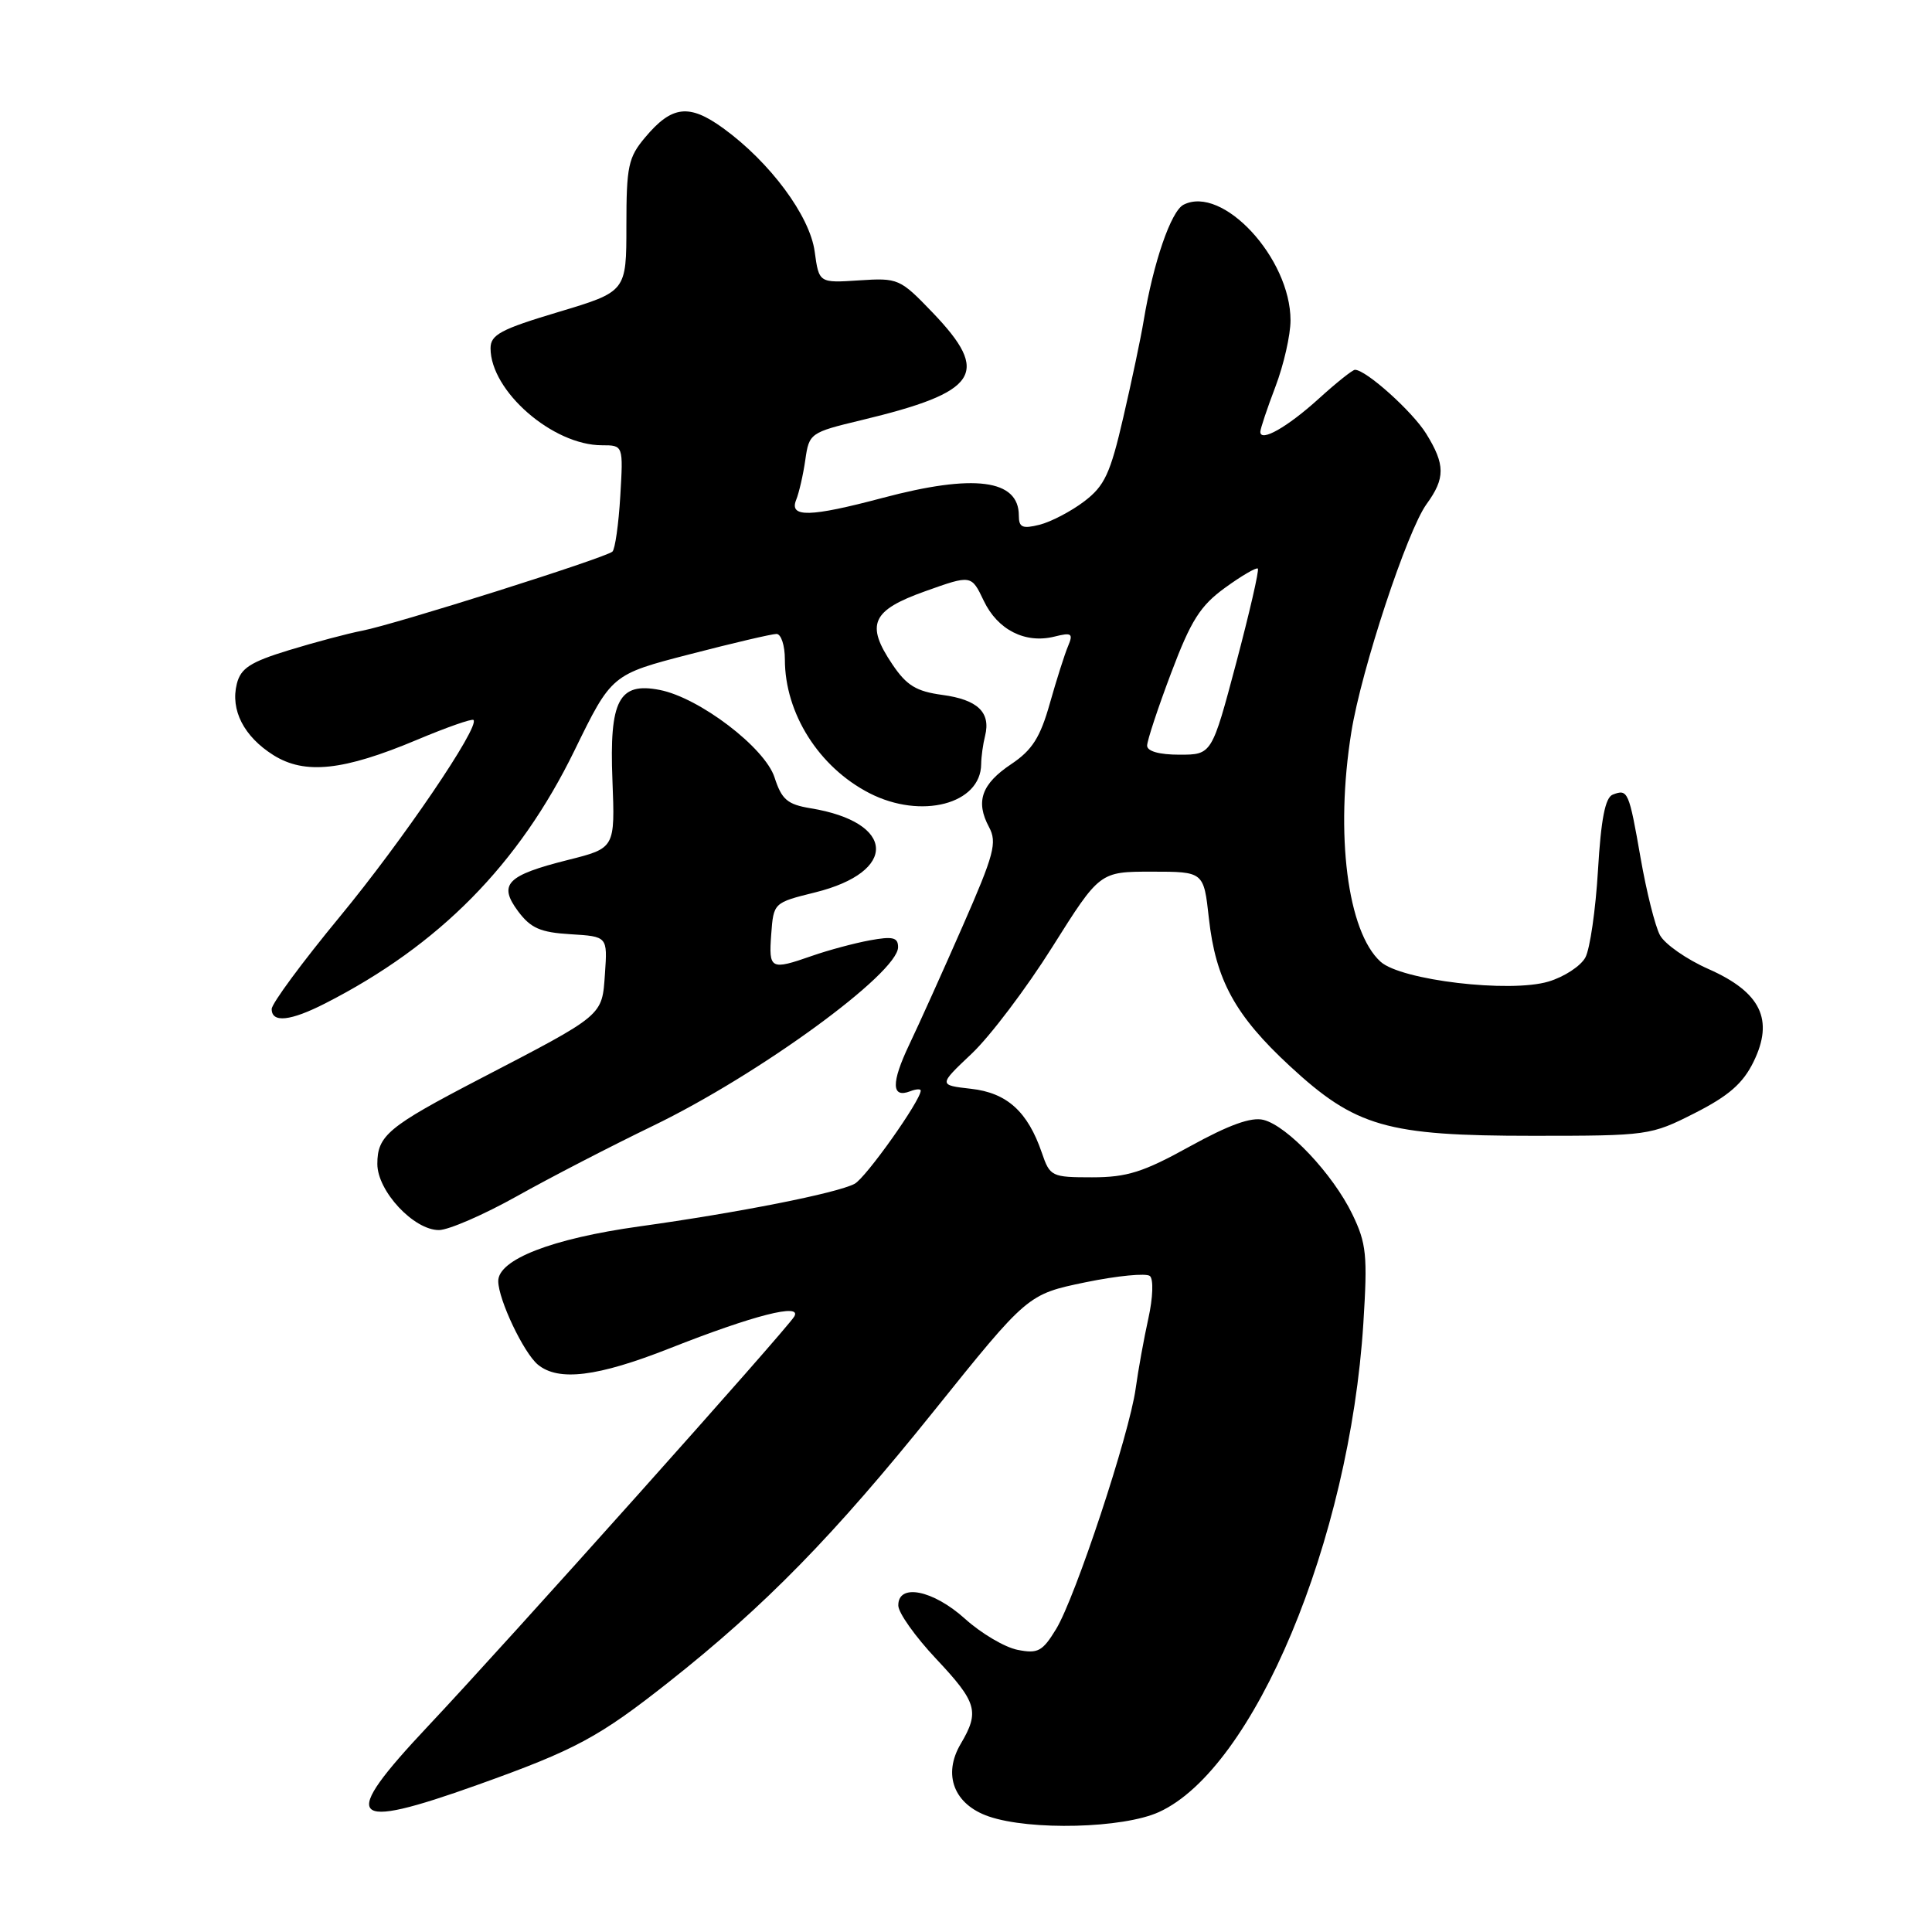 <?xml version="1.0" encoding="UTF-8" standalone="no"?>
<!DOCTYPE svg PUBLIC "-//W3C//DTD SVG 1.1//EN" "http://www.w3.org/Graphics/SVG/1.1/DTD/svg11.dtd" >
<svg xmlns="http://www.w3.org/2000/svg" xmlns:xlink="http://www.w3.org/1999/xlink" version="1.1" viewBox="0 0 256 256">
 <g >
 <path fill="currentColor"
d=" M 153.56 240.11 C 166.16 234.39 178.83 204.11 180.65 175.37 C 181.22 166.31 181.07 164.77 179.18 160.87 C 176.61 155.57 170.60 149.19 167.42 148.39 C 165.80 147.98 162.84 149.05 157.67 151.90 C 151.49 155.32 149.33 156.00 144.70 156.00 C 139.34 156.00 139.12 155.89 138.05 152.75 C 136.18 147.29 133.43 144.80 128.66 144.27 C 124.35 143.78 124.35 143.78 128.75 139.62 C 131.18 137.33 135.99 130.97 139.44 125.48 C 145.72 115.50 145.72 115.50 152.61 115.50 C 159.50 115.50 159.50 115.50 160.18 121.65 C 161.08 129.83 163.65 134.54 170.89 141.24 C 179.62 149.32 183.72 150.50 203.07 150.50 C 218.40 150.50 218.73 150.45 224.57 147.49 C 229.06 145.21 230.95 143.56 232.35 140.70 C 235.09 135.11 233.32 131.47 226.38 128.40 C 223.48 127.12 220.59 125.10 219.95 123.91 C 219.31 122.72 218.16 118.12 217.39 113.70 C 215.84 104.83 215.70 104.52 213.70 105.29 C 212.70 105.67 212.14 108.54 211.74 115.32 C 211.43 120.54 210.68 125.74 210.07 126.87 C 209.46 128.00 207.27 129.44 205.19 130.06 C 200.07 131.60 185.64 129.89 182.93 127.43 C 178.54 123.46 176.89 110.49 179.06 97.00 C 180.39 88.71 186.46 70.33 189.03 66.79 C 191.52 63.37 191.51 61.56 188.98 57.47 C 187.16 54.53 181.01 49.00 179.54 49.00 C 179.22 49.00 177.05 50.73 174.73 52.84 C 170.57 56.61 167.00 58.63 167.00 57.22 C 167.00 56.82 167.90 54.13 169.00 51.24 C 170.10 48.35 171.00 44.39 171.00 42.45 C 171.00 34.21 161.99 24.48 156.82 27.13 C 155.16 27.99 152.82 34.79 151.54 42.50 C 151.18 44.70 149.97 50.44 148.85 55.27 C 147.12 62.77 146.37 64.38 143.66 66.44 C 141.92 67.76 139.26 69.15 137.75 69.53 C 135.47 70.10 135.00 69.89 135.00 68.31 C 135.00 63.51 129.07 62.75 116.93 65.98 C 107.33 68.53 104.55 68.60 105.49 66.25 C 105.88 65.29 106.43 62.89 106.71 60.92 C 107.21 57.41 107.36 57.30 114.11 55.68 C 129.69 51.94 131.31 49.49 123.58 41.42 C 119.26 36.92 119.02 36.81 113.84 37.15 C 108.52 37.50 108.52 37.50 107.95 33.34 C 107.31 28.60 102.03 21.49 95.83 16.99 C 91.31 13.72 89.03 13.98 85.49 18.20 C 83.25 20.85 83.00 22.04 83.00 29.90 C 83.00 38.64 83.00 38.64 74.00 41.34 C 66.35 43.63 65.00 44.35 65.00 46.15 C 65.00 51.82 73.24 59.00 79.76 59.00 C 82.59 59.00 82.59 59.00 82.19 65.75 C 81.97 69.46 81.50 72.77 81.15 73.09 C 80.26 73.91 52.33 82.74 48.00 83.57 C 46.08 83.94 41.69 85.11 38.26 86.16 C 33.17 87.72 31.90 88.54 31.38 90.61 C 30.51 94.08 32.32 97.60 36.23 100.06 C 40.40 102.67 45.49 102.13 55.25 98.03 C 59.17 96.38 62.54 95.20 62.74 95.40 C 63.61 96.28 53.32 111.42 45.04 121.45 C 40.07 127.47 36.00 132.98 36.00 133.70 C 36.00 135.57 38.48 135.31 43.10 132.95 C 58.21 125.24 68.74 114.56 76.11 99.47 C 81.04 89.37 81.04 89.37 91.41 86.69 C 97.11 85.21 102.28 84.00 102.89 84.00 C 103.50 84.00 104.00 85.52 104.00 87.38 C 104.00 94.53 108.51 101.66 115.21 105.10 C 122.06 108.61 129.97 106.55 130.01 101.25 C 130.02 100.29 130.25 98.60 130.53 97.50 C 131.30 94.39 129.55 92.71 124.87 92.08 C 121.40 91.61 120.13 90.83 118.25 88.04 C 114.66 82.72 115.50 80.87 122.60 78.34 C 128.71 76.16 128.71 76.16 130.35 79.60 C 132.19 83.47 135.86 85.32 139.73 84.35 C 142.00 83.78 142.23 83.94 141.53 85.60 C 141.08 86.65 140.00 90.06 139.11 93.20 C 137.84 97.71 136.77 99.39 134.01 101.24 C 130.06 103.87 129.23 106.20 131.05 109.59 C 132.15 111.64 131.73 113.21 127.56 122.71 C 124.96 128.64 121.77 135.72 120.47 138.44 C 118.07 143.49 118.11 145.56 120.60 144.60 C 121.37 144.30 122.00 144.26 122.00 144.51 C 122.00 145.82 114.72 156.08 113.24 156.86 C 110.90 158.10 97.91 160.67 84.70 162.51 C 73.13 164.12 65.99 166.90 66.02 169.77 C 66.05 172.24 69.39 179.26 71.27 180.82 C 74.00 183.07 79.16 182.44 88.74 178.66 C 99.86 174.27 106.33 172.62 105.24 174.45 C 104.19 176.21 67.24 217.55 56.71 228.73 C 44.89 241.30 46.05 242.66 63.29 236.50 C 76.27 231.86 79.35 230.20 88.64 222.86 C 101.38 212.79 110.49 203.47 123.72 187.00 C 136.17 171.50 136.17 171.50 143.83 169.91 C 148.05 169.04 151.89 168.67 152.37 169.08 C 152.86 169.51 152.77 171.95 152.17 174.67 C 151.58 177.33 150.82 181.53 150.48 184.00 C 149.65 190.04 142.50 211.66 139.94 215.86 C 138.13 218.83 137.52 219.15 134.82 218.61 C 133.12 218.27 130.00 216.42 127.87 214.50 C 123.63 210.67 118.98 209.75 119.03 212.75 C 119.04 213.71 121.29 216.88 124.03 219.79 C 129.48 225.59 129.82 226.80 127.30 231.07 C 124.88 235.16 126.41 239.11 131.02 240.69 C 136.53 242.58 148.82 242.27 153.56 240.11 Z  M 68.50 158.50 C 72.90 156.03 81.00 151.85 86.50 149.19 C 100.52 142.42 119.00 128.95 119.00 125.50 C 119.00 124.21 118.30 124.04 115.25 124.60 C 113.19 124.98 109.76 125.90 107.62 126.65 C 102.09 128.58 101.85 128.46 102.19 123.81 C 102.50 119.62 102.51 119.61 108.00 118.25 C 119.03 115.52 118.68 108.94 107.41 107.10 C 104.33 106.59 103.58 105.95 102.63 103.01 C 101.35 99.06 92.66 92.44 87.41 91.42 C 82.00 90.36 80.73 92.78 81.15 103.36 C 81.50 112.38 81.50 112.38 75.29 113.94 C 67.13 115.99 65.99 117.16 68.65 120.75 C 70.33 122.99 71.60 123.55 75.60 123.79 C 80.50 124.09 80.50 124.09 80.16 129.02 C 79.76 134.67 80.14 134.35 63.50 143.00 C 51.43 149.28 50.00 150.47 50.00 154.23 C 50.00 157.83 54.84 163.01 58.17 162.99 C 59.45 162.98 64.10 160.96 68.50 158.50 Z  M 152.00 98.80 C 152.00 98.14 153.43 93.81 155.18 89.18 C 157.81 82.20 159.04 80.26 162.34 77.87 C 164.53 76.28 166.48 75.15 166.67 75.34 C 166.87 75.53 165.57 81.16 163.80 87.85 C 160.57 100.00 160.57 100.00 156.28 100.00 C 153.62 100.00 152.00 99.55 152.00 98.80 Z "/>
</g>
</svg>